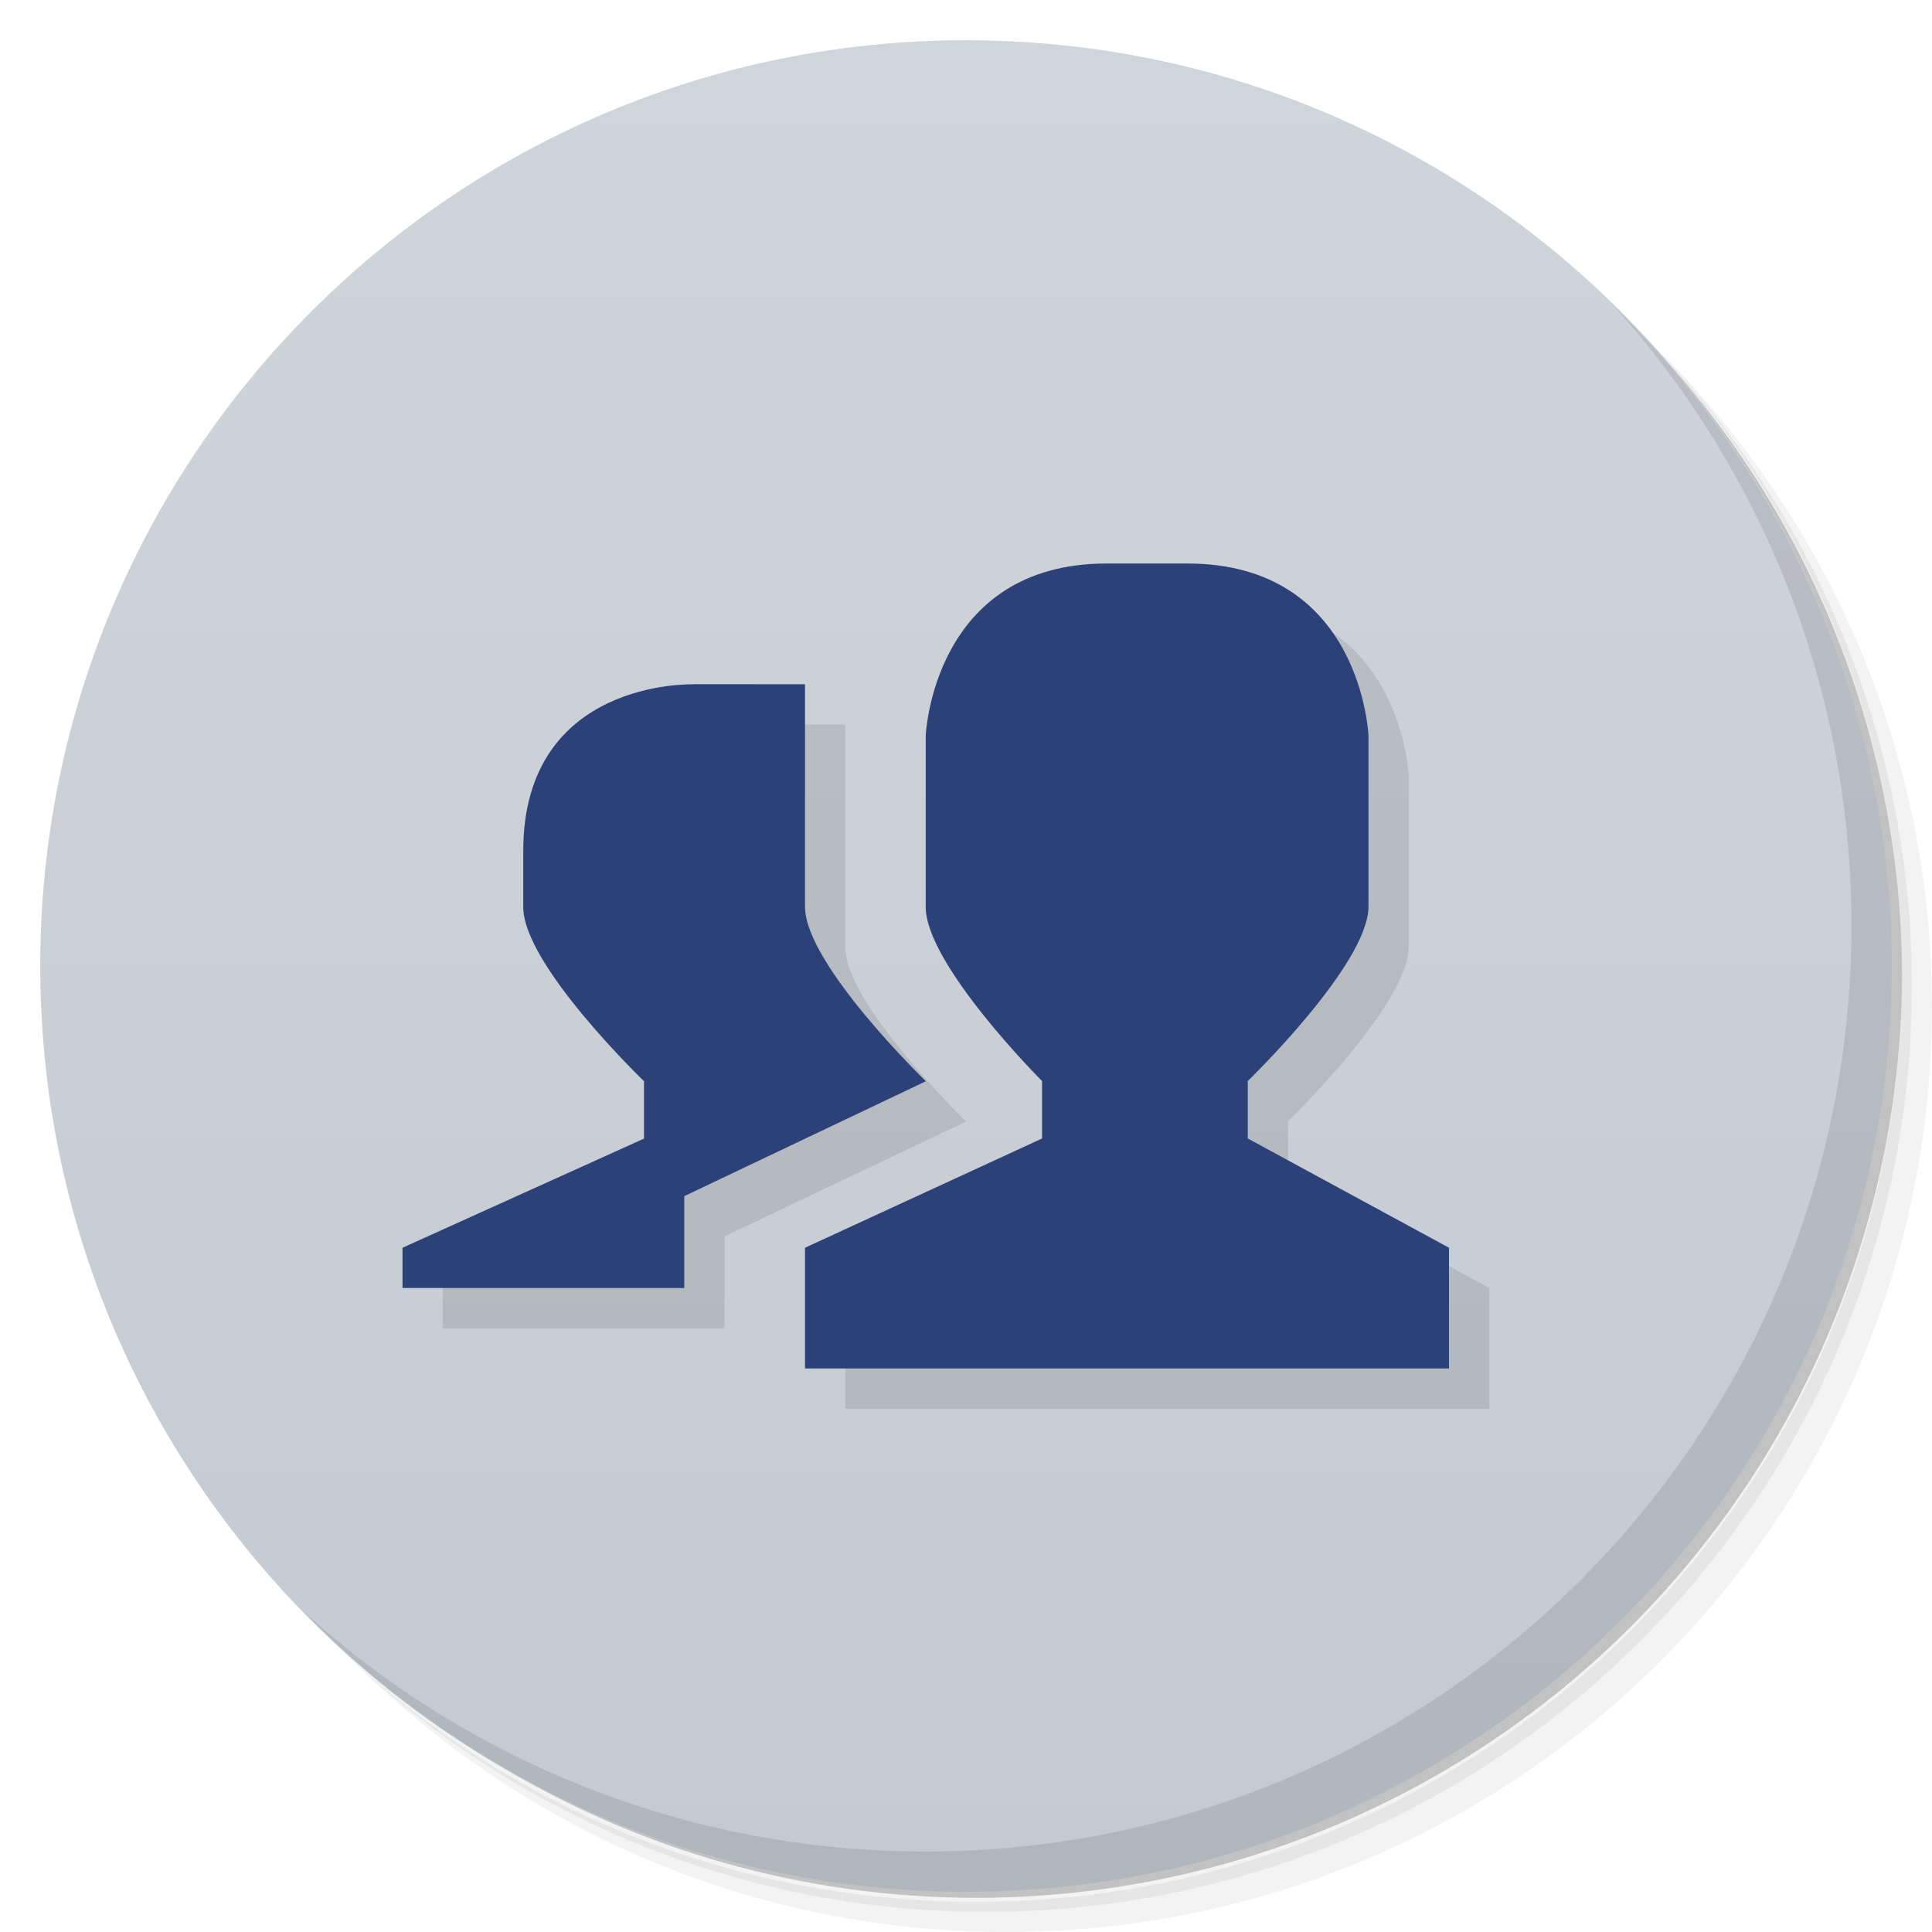 <svg version="1.1" viewBox="0 0 48 48" xmlns="http://www.w3.org/2000/svg">
 <defs>
  <linearGradient id="bg" x1="1" x2="47" gradientTransform="matrix(0 -1 1 0 -1.5e-6 48)" gradientUnits="userSpaceOnUse">
   <stop style="stop-color:#c4cad2" offset="0"/>
   <stop style="stop-color:#d0d5db" offset="1"/>
  </linearGradient>
 </defs>
 <path d="m36.31 5c5.859 4.062 9.688 10.831 9.688 18.5 0 12.426-10.07 22.5-22.5 22.5-7.669 0-14.438-3.828-18.5-9.688 1.037 1.822 2.306 3.499 3.781 4.969 4.085 3.712 9.514 5.969 15.469 5.969 12.703 0 23-10.298 23-23 0-5.954-2.256-11.384-5.969-15.469-1.469-1.475-3.147-2.744-4.969-3.781zm4.969 3.781c3.854 4.113 6.219 9.637 6.219 15.719 0 12.703-10.297 23-23 23-6.081 0-11.606-2.364-15.719-6.219 4.16 4.144 9.883 6.719 16.219 6.719 12.703 0 23-10.298 23-23 0-6.335-2.575-12.06-6.719-16.219z" style="opacity:.05"/>
 <path d="m41.28 8.781c3.712 4.085 5.969 9.514 5.969 15.469 0 12.703-10.297 23-23 23-5.954 0-11.384-2.256-15.469-5.969 4.113 3.854 9.637 6.219 15.719 6.219 12.703 0 23-10.298 23-23 0-6.081-2.364-11.606-6.219-15.719z" style="opacity:.1"/>
 <path d="m31.25 2.375c8.615 3.154 14.75 11.417 14.75 21.13 0 12.426-10.07 22.5-22.5 22.5-9.708 0-17.971-6.135-21.12-14.75a23 23 0 0 0 44.875-7 23 23 0 0 0-16-21.875z" style="opacity:.2"/>
 <path d="m24 1c12.703 0 23 10.297 23 23s-10.297 23-23 23-23-10.297-23-23 10.297-23 23-23z" style="fill:url(#bg)"/>
 <path d="m40.03 7.531c3.712 4.084 5.969 9.514 5.969 15.469 0 12.703-10.297 23-23 23-5.954 0-11.384-2.256-15.469-5.969 4.178 4.291 10.01 6.969 16.469 6.969 12.703 0 23-10.298 23-23 0-6.462-2.677-12.291-6.969-16.469z" style="opacity:.1"/>
 <path d="m30.5 15c4.336 0 4.5 4.285 4.5 4.285v4.238c0 1.43-3 4.336-3 4.336v1.426l5 2.715v2.999l-16 1e-3v-3l5.89-2.715m-8.89-11.285h3v5.527c0 1.43 3.003 4.336 3.003 4.336l-6.003 2.855v2.282h-7v-1l6-3" style="opacity:.1"/>
 <path d="m27.5 14h2c4.336 0 4.5 4.285 4.5 4.285v4.238c0 1.43-3 4.336-3 4.336v1.426l5 2.715v2.999l-16 1e-3v-3l5.89-2.715v-1.426s-2.902-2.902-2.891-4.336v-4.238s0.169-4.285 4.5-4.285m-10.278 2.998 2.779 0.002v5.527c0 1.43 3.003 4.336 3.003 4.336l-6.003 2.855v2.282h-7v-1l6-2.712v-1.426s-3.011-2.898-3-4.332v-1.387c0-4.281 4.221-4.141 4.221-4.141" style="fill:#2b4178"/>
</svg>
